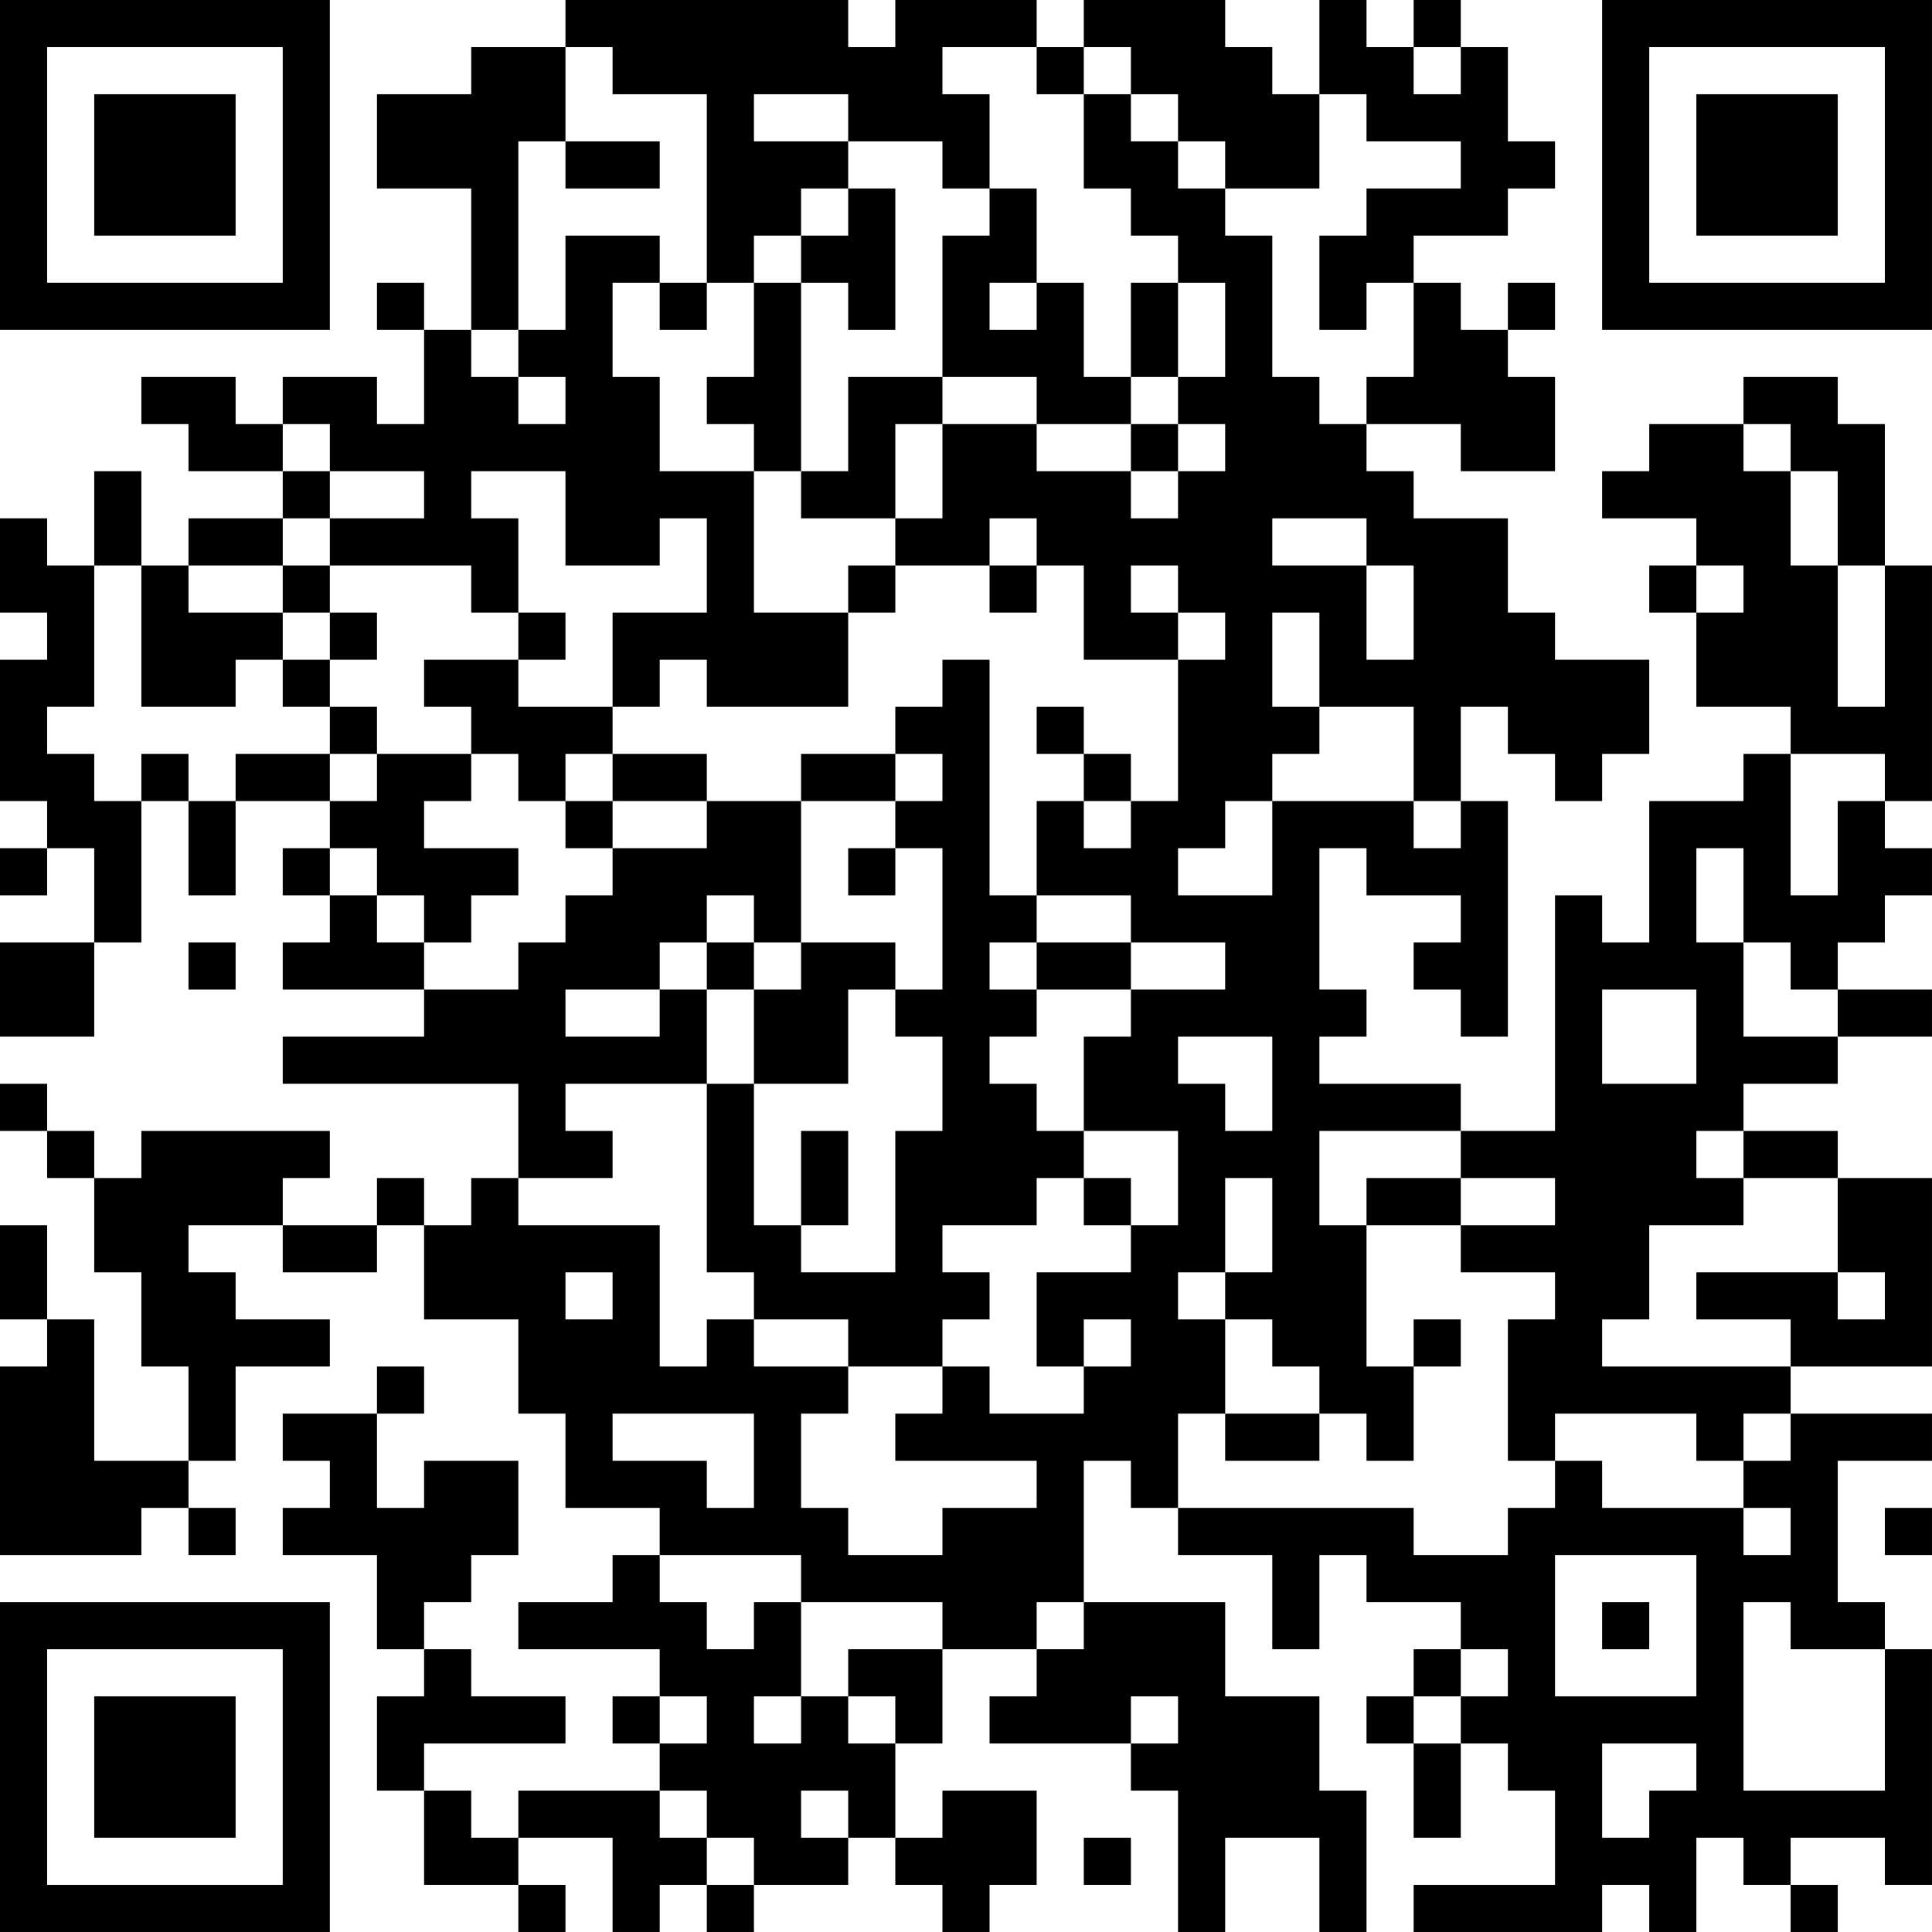 <?xml version="1.0" encoding="UTF-8"?>
<svg xmlns="http://www.w3.org/2000/svg" version="1.1" width="200" height="200" viewBox="0 0 200 200"><rect x="0" y="0" width="200" height="200" fill="#ffffff"/><g transform="scale(4.878)"><g transform="translate(0,0)"><path fill-rule="evenodd" d="M12 0L12 1L10 1L10 2L8 2L8 4L10 4L10 7L9 7L9 6L8 6L8 7L9 7L9 9L8 9L8 8L6 8L6 9L5 9L5 8L3 8L3 9L4 9L4 10L6 10L6 11L4 11L4 12L3 12L3 10L2 10L2 12L1 12L1 11L0 11L0 13L1 13L1 14L0 14L0 17L1 17L1 18L0 18L0 19L1 19L1 18L2 18L2 20L0 20L0 22L2 22L2 20L3 20L3 17L4 17L4 19L5 19L5 17L7 17L7 18L6 18L6 19L7 19L7 20L6 20L6 21L9 21L9 22L6 22L6 23L11 23L11 25L10 25L10 26L9 26L9 25L8 25L8 26L6 26L6 25L7 25L7 24L3 24L3 25L2 25L2 24L1 24L1 23L0 23L0 24L1 24L1 25L2 25L2 27L3 27L3 29L4 29L4 31L2 31L2 28L1 28L1 26L0 26L0 28L1 28L1 29L0 29L0 33L3 33L3 32L4 32L4 33L5 33L5 32L4 32L4 31L5 31L5 29L7 29L7 28L5 28L5 27L4 27L4 26L6 26L6 27L8 27L8 26L9 26L9 28L11 28L11 30L12 30L12 32L14 32L14 33L13 33L13 34L11 34L11 35L14 35L14 36L13 36L13 37L14 37L14 38L11 38L11 39L10 39L10 38L9 38L9 37L12 37L12 36L10 36L10 35L9 35L9 34L10 34L10 33L11 33L11 31L9 31L9 32L8 32L8 30L9 30L9 29L8 29L8 30L6 30L6 31L7 31L7 32L6 32L6 33L8 33L8 35L9 35L9 36L8 36L8 38L9 38L9 40L11 40L11 41L12 41L12 40L11 40L11 39L13 39L13 41L14 41L14 40L15 40L15 41L16 41L16 40L18 40L18 39L19 39L19 40L20 40L20 41L21 41L21 40L22 40L22 38L20 38L20 39L19 39L19 37L20 37L20 35L22 35L22 36L21 36L21 37L24 37L24 38L25 38L25 41L26 41L26 39L28 39L28 41L29 41L29 38L28 38L28 36L26 36L26 34L23 34L23 31L24 31L24 32L25 32L25 33L27 33L27 35L28 35L28 33L29 33L29 34L31 34L31 35L30 35L30 36L29 36L29 37L30 37L30 39L31 39L31 37L32 37L32 38L33 38L33 40L30 40L30 41L34 41L34 40L35 40L35 41L36 41L36 39L37 39L37 40L38 40L38 41L39 41L39 40L38 40L38 39L40 39L40 40L41 40L41 35L40 35L40 34L39 34L39 31L41 31L41 30L38 30L38 29L41 29L41 25L39 25L39 24L37 24L37 23L39 23L39 22L41 22L41 21L39 21L39 20L40 20L40 19L41 19L41 18L40 18L40 17L41 17L41 12L40 12L40 9L39 9L39 8L37 8L37 9L35 9L35 10L34 10L34 11L36 11L36 12L35 12L35 13L36 13L36 15L38 15L38 16L37 16L37 17L35 17L35 20L34 20L34 19L33 19L33 24L31 24L31 23L28 23L28 22L29 22L29 21L28 21L28 18L29 18L29 19L31 19L31 20L30 20L30 21L31 21L31 22L32 22L32 17L31 17L31 15L32 15L32 16L33 16L33 17L34 17L34 16L35 16L35 14L33 14L33 13L32 13L32 11L30 11L30 10L29 10L29 9L31 9L31 10L33 10L33 8L32 8L32 7L33 7L33 6L32 6L32 7L31 7L31 6L30 6L30 5L32 5L32 4L33 4L33 3L32 3L32 1L31 1L31 0L30 0L30 1L29 1L29 0L28 0L28 2L27 2L27 1L26 1L26 0L23 0L23 1L22 1L22 0L19 0L19 1L18 1L18 0ZM12 1L12 3L11 3L11 7L10 7L10 8L11 8L11 9L12 9L12 8L11 8L11 7L12 7L12 5L14 5L14 6L13 6L13 8L14 8L14 10L16 10L16 13L18 13L18 15L15 15L15 14L14 14L14 15L13 15L13 13L15 13L15 11L14 11L14 12L12 12L12 10L10 10L10 11L11 11L11 13L10 13L10 12L7 12L7 11L9 11L9 10L7 10L7 9L6 9L6 10L7 10L7 11L6 11L6 12L4 12L4 13L6 13L6 14L5 14L5 15L3 15L3 12L2 12L2 15L1 15L1 16L2 16L2 17L3 17L3 16L4 16L4 17L5 17L5 16L7 16L7 17L8 17L8 16L10 16L10 17L9 17L9 18L11 18L11 19L10 19L10 20L9 20L9 19L8 19L8 18L7 18L7 19L8 19L8 20L9 20L9 21L11 21L11 20L12 20L12 19L13 19L13 18L15 18L15 17L17 17L17 20L16 20L16 19L15 19L15 20L14 20L14 21L12 21L12 22L14 22L14 21L15 21L15 23L12 23L12 24L13 24L13 25L11 25L11 26L14 26L14 29L15 29L15 28L16 28L16 29L18 29L18 30L17 30L17 32L18 32L18 33L20 33L20 32L22 32L22 31L19 31L19 30L20 30L20 29L21 29L21 30L23 30L23 29L24 29L24 28L23 28L23 29L22 29L22 27L24 27L24 26L25 26L25 24L23 24L23 22L24 22L24 21L26 21L26 20L24 20L24 19L22 19L22 17L23 17L23 18L24 18L24 17L25 17L25 14L26 14L26 13L25 13L25 12L24 12L24 13L25 13L25 14L23 14L23 12L22 12L22 11L21 11L21 12L19 12L19 11L20 11L20 9L22 9L22 10L24 10L24 11L25 11L25 10L26 10L26 9L25 9L25 8L26 8L26 6L25 6L25 5L24 5L24 4L23 4L23 2L24 2L24 3L25 3L25 4L26 4L26 5L27 5L27 8L28 8L28 9L29 9L29 8L30 8L30 6L29 6L29 7L28 7L28 5L29 5L29 4L31 4L31 3L29 3L29 2L28 2L28 4L26 4L26 3L25 3L25 2L24 2L24 1L23 1L23 2L22 2L22 1L20 1L20 2L21 2L21 4L20 4L20 3L18 3L18 2L16 2L16 3L18 3L18 4L17 4L17 5L16 5L16 6L15 6L15 2L13 2L13 1ZM30 1L30 2L31 2L31 1ZM12 3L12 4L14 4L14 3ZM18 4L18 5L17 5L17 6L16 6L16 8L15 8L15 9L16 9L16 10L17 10L17 11L19 11L19 9L20 9L20 8L22 8L22 9L24 9L24 10L25 10L25 9L24 9L24 8L25 8L25 6L24 6L24 8L23 8L23 6L22 6L22 4L21 4L21 5L20 5L20 8L18 8L18 10L17 10L17 6L18 6L18 7L19 7L19 4ZM14 6L14 7L15 7L15 6ZM21 6L21 7L22 7L22 6ZM37 9L37 10L38 10L38 12L39 12L39 15L40 15L40 12L39 12L39 10L38 10L38 9ZM27 11L27 12L29 12L29 14L30 14L30 12L29 12L29 11ZM6 12L6 13L7 13L7 14L6 14L6 15L7 15L7 16L8 16L8 15L7 15L7 14L8 14L8 13L7 13L7 12ZM18 12L18 13L19 13L19 12ZM21 12L21 13L22 13L22 12ZM36 12L36 13L37 13L37 12ZM11 13L11 14L9 14L9 15L10 15L10 16L11 16L11 17L12 17L12 18L13 18L13 17L15 17L15 16L13 16L13 15L11 15L11 14L12 14L12 13ZM27 13L27 15L28 15L28 16L27 16L27 17L26 17L26 18L25 18L25 19L27 19L27 17L30 17L30 18L31 18L31 17L30 17L30 15L28 15L28 13ZM20 14L20 15L19 15L19 16L17 16L17 17L19 17L19 18L18 18L18 19L19 19L19 18L20 18L20 21L19 21L19 20L17 20L17 21L16 21L16 20L15 20L15 21L16 21L16 23L15 23L15 27L16 27L16 28L18 28L18 29L20 29L20 28L21 28L21 27L20 27L20 26L22 26L22 25L23 25L23 26L24 26L24 25L23 25L23 24L22 24L22 23L21 23L21 22L22 22L22 21L24 21L24 20L22 20L22 19L21 19L21 14ZM22 15L22 16L23 16L23 17L24 17L24 16L23 16L23 15ZM12 16L12 17L13 17L13 16ZM19 16L19 17L20 17L20 16ZM38 16L38 19L39 19L39 17L40 17L40 16ZM36 18L36 20L37 20L37 22L39 22L39 21L38 21L38 20L37 20L37 18ZM4 20L4 21L5 21L5 20ZM21 20L21 21L22 21L22 20ZM18 21L18 23L16 23L16 26L17 26L17 27L19 27L19 24L20 24L20 22L19 22L19 21ZM34 21L34 23L36 23L36 21ZM25 22L25 23L26 23L26 24L27 24L27 22ZM17 24L17 26L18 26L18 24ZM28 24L28 26L29 26L29 29L30 29L30 31L29 31L29 30L28 30L28 29L27 29L27 28L26 28L26 27L27 27L27 25L26 25L26 27L25 27L25 28L26 28L26 30L25 30L25 32L30 32L30 33L32 33L32 32L33 32L33 31L34 31L34 32L37 32L37 33L38 33L38 32L37 32L37 31L38 31L38 30L37 30L37 31L36 31L36 30L33 30L33 31L32 31L32 28L33 28L33 27L31 27L31 26L33 26L33 25L31 25L31 24ZM36 24L36 25L37 25L37 26L35 26L35 28L34 28L34 29L38 29L38 28L36 28L36 27L39 27L39 28L40 28L40 27L39 27L39 25L37 25L37 24ZM29 25L29 26L31 26L31 25ZM12 27L12 28L13 28L13 27ZM30 28L30 29L31 29L31 28ZM13 30L13 31L15 31L15 32L16 32L16 30ZM26 30L26 31L28 31L28 30ZM40 32L40 33L41 33L41 32ZM14 33L14 34L15 34L15 35L16 35L16 34L17 34L17 36L16 36L16 37L17 37L17 36L18 36L18 37L19 37L19 36L18 36L18 35L20 35L20 34L17 34L17 33ZM33 33L33 36L36 36L36 33ZM22 34L22 35L23 35L23 34ZM34 34L34 35L35 35L35 34ZM37 34L37 38L40 38L40 35L38 35L38 34ZM31 35L31 36L30 36L30 37L31 37L31 36L32 36L32 35ZM14 36L14 37L15 37L15 36ZM24 36L24 37L25 37L25 36ZM34 37L34 39L35 39L35 38L36 38L36 37ZM14 38L14 39L15 39L15 40L16 40L16 39L15 39L15 38ZM17 38L17 39L18 39L18 38ZM23 39L23 40L24 40L24 39ZM0 0L0 7L7 7L7 0ZM1 1L1 6L6 6L6 1ZM2 2L2 5L5 5L5 2ZM34 0L34 7L41 7L41 0ZM35 1L35 6L40 6L40 1ZM36 2L36 5L39 5L39 2ZM0 34L0 41L7 41L7 34ZM1 35L1 40L6 40L6 35ZM2 36L2 39L5 39L5 36Z" fill="#000000"/></g></g></svg>
